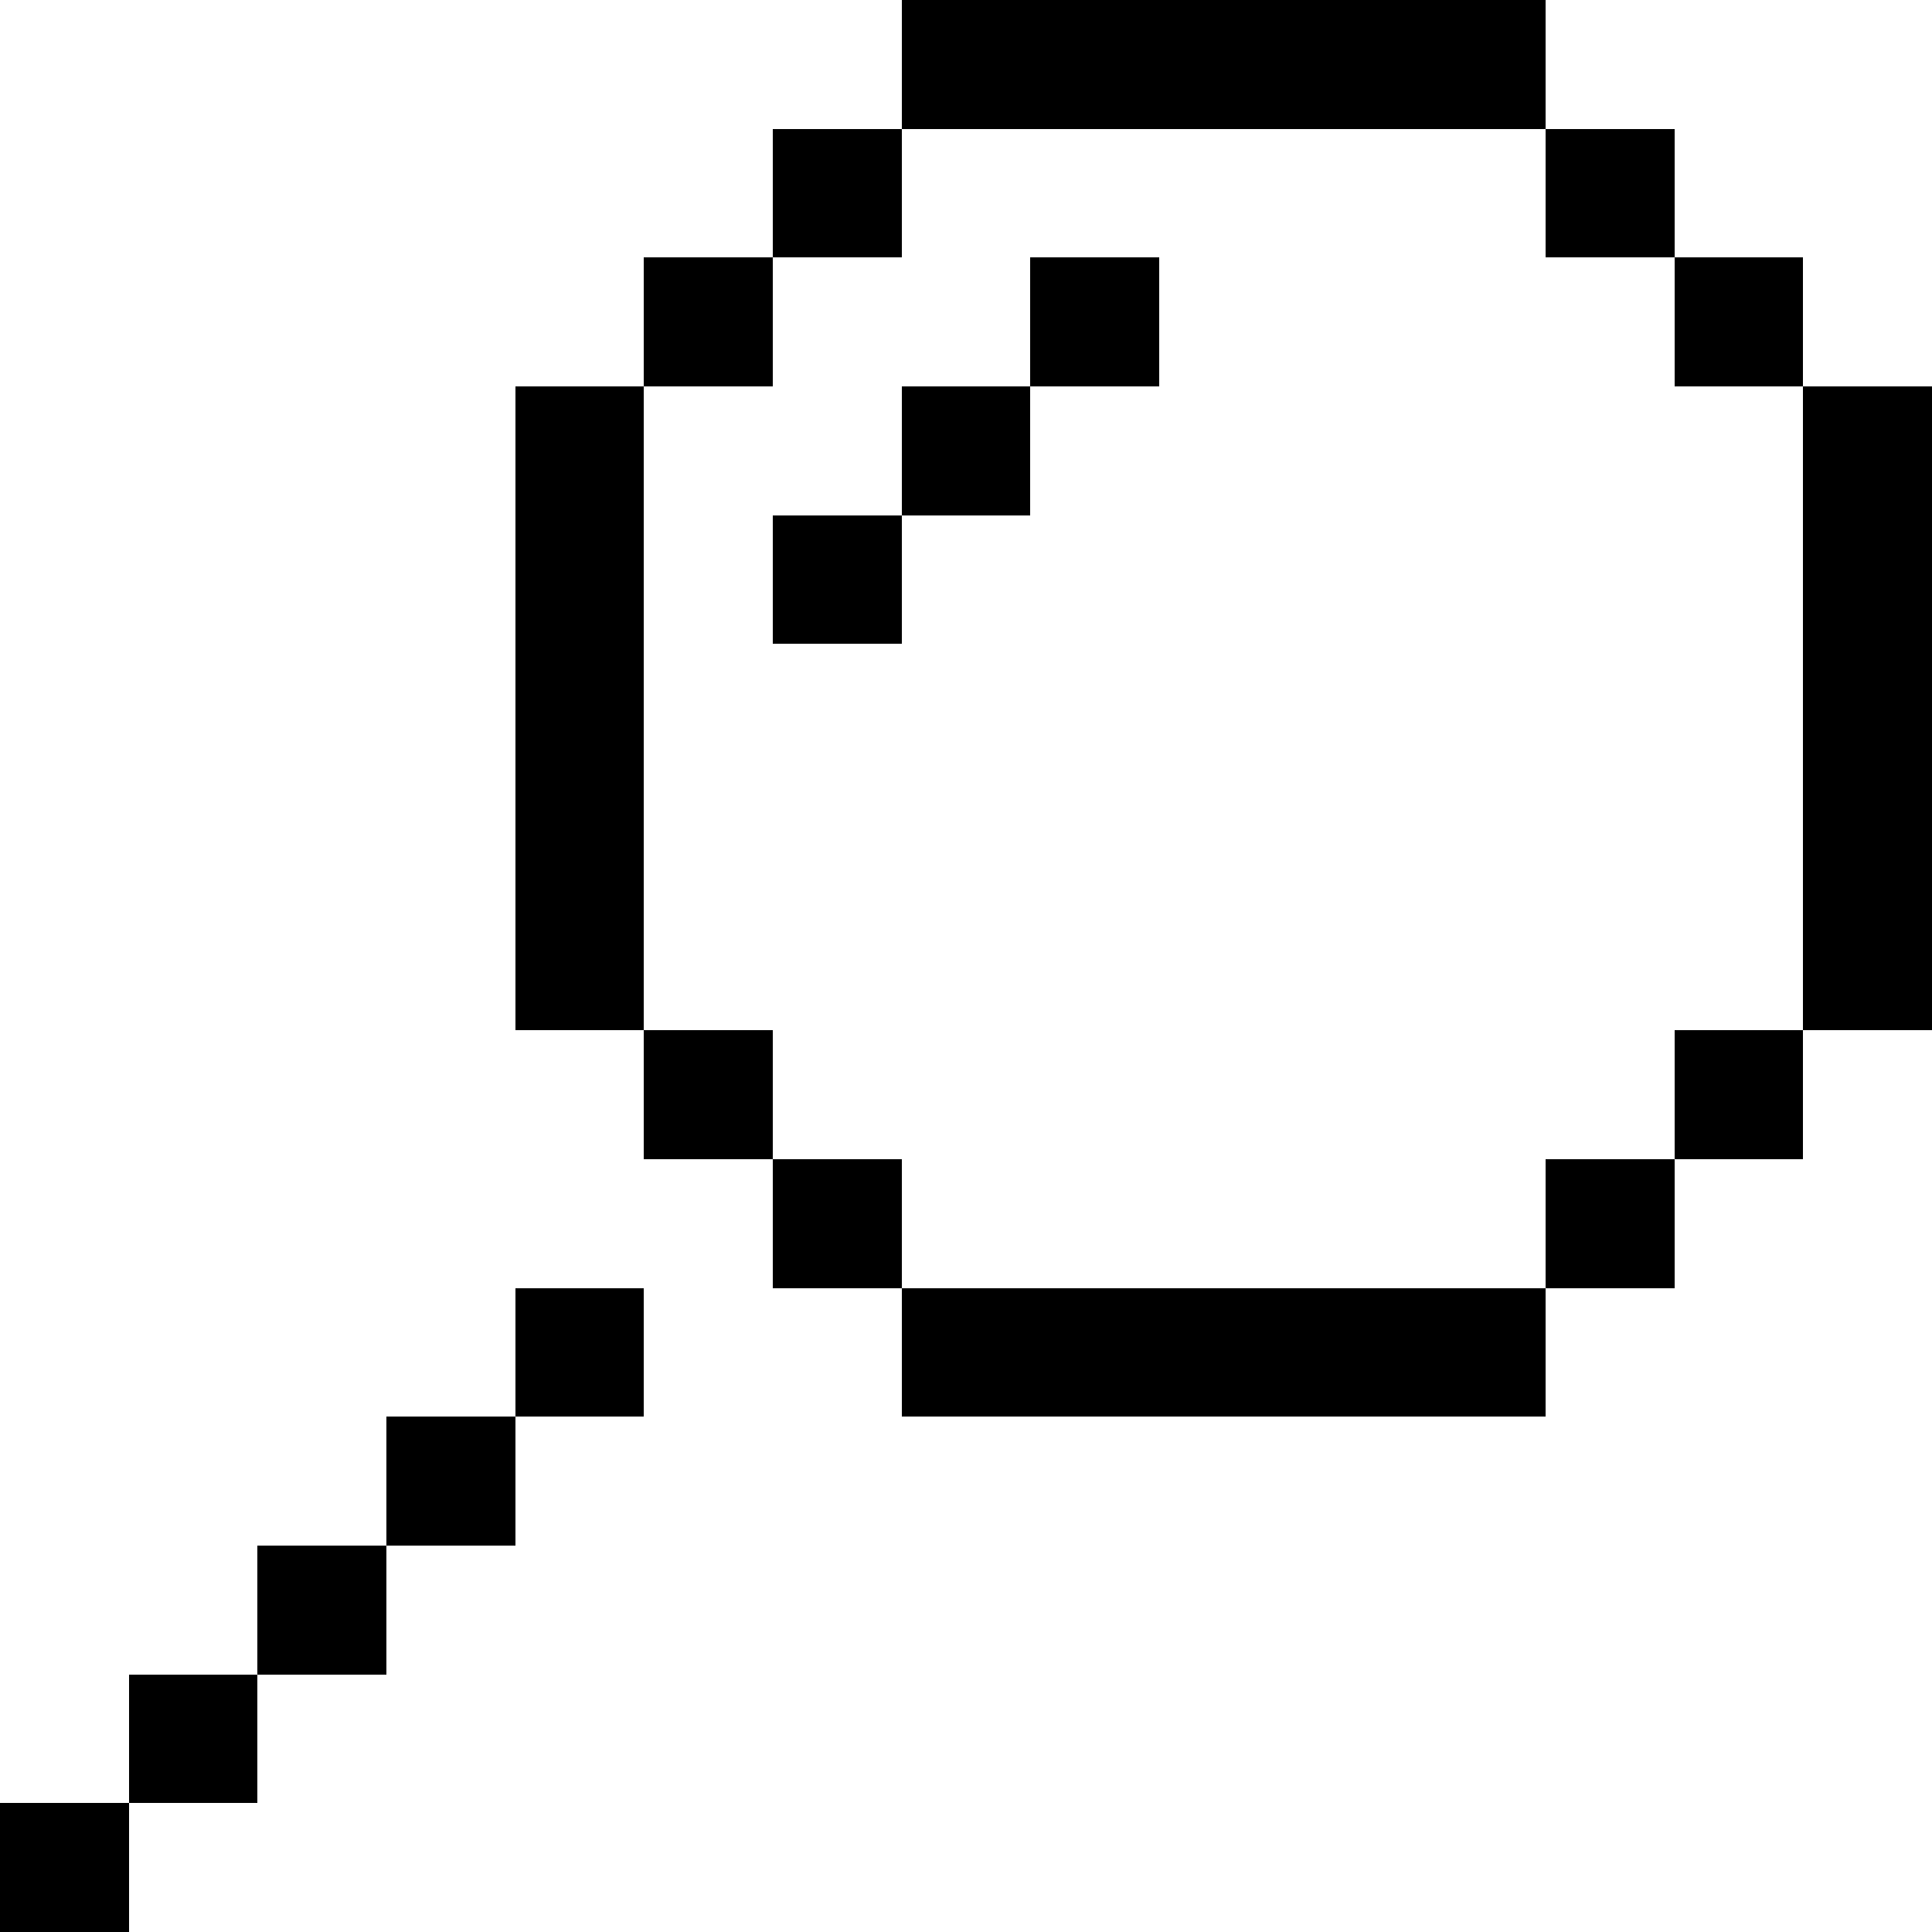 <svg
   xmlns="http://www.w3.org/2000/svg"
   shape-rendering="crispEdges"
   viewBox="0 -0.5 60 60">
  <g id="search">
    <path
       d="M 28 -0.5 L 28 0.5 L 28 1.5 L 28 2.5 L 28 3.5 L 48 3.5 L 48 2.5 L 48 1.5 L 48 0.5 L 48 -0.5 L 28 -0.5 z M 48 3.5 L 48 4.5 L 48 5.5 L 48 6.5 L 48 7.5 L 52 7.5 L 52 6.5 L 52 5.5 L 52 4.5 L 52 3.5 L 48 3.5 z M 52 7.5 L 52 8.5 L 52 9.5 L 52 10.5 L 52 11.5 L 56 11.5 L 56 10.5 L 56 9.5 L 56 8.5 L 56 7.5 L 52 7.5 z M 56 11.5 L 56 12.5 L 56 13.5 L 56 14.5 L 56 15.5 L 56 16.5 L 56 17.5 L 56 18.5 L 56 19.5 L 56 20.5 L 56 21.5 L 56 22.5 L 56 23.5 L 56 24.5 L 56 25.5 L 56 26.5 L 56 27.5 L 56 28.5 L 56 29.5 L 56 30.5 L 56 31.5 L 60 31.5 L 60 30.5 L 60 29.5 L 60 28.5 L 60 27.5 L 60 26.5 L 60 25.5 L 60 24.5 L 60 23.5 L 60 22.5 L 60 21.5 L 60 20.5 L 60 19.5 L 60 18.5 L 60 17.5 L 60 16.5 L 60 15.5 L 60 14.5 L 60 13.5 L 60 12.5 L 60 11.5 L 56 11.5 z M 56 31.5 L 52 31.5 L 52 32.5 L 52 33.5 L 52 34.5 L 52 35.5 L 56 35.5 L 56 34.5 L 56 33.5 L 56 32.5 L 56 31.5 z M 52 35.5 L 48 35.5 L 48 36.5 L 48 37.5 L 48 38.5 L 48 39.5 L 52 39.5 L 52 38.5 L 52 37.5 L 52 36.5 L 52 35.5 z M 48 39.5 L 28 39.5 L 28 40.5 L 28 41.5 L 28 42.5 L 28 43.5 L 48 43.5 L 48 42.5 L 48 41.5 L 48 40.5 L 48 39.5 z M 28 39.5 L 28 38.5 L 28 37.5 L 28 36.5 L 28 35.5 L 24 35.5 L 24 36.5 L 24 37.5 L 24 38.5 L 24 39.5 L 28 39.5 z M 24 35.5 L 24 34.5 L 24 33.5 L 24 32.5 L 24 31.5 L 20 31.5 L 20 32.5 L 20 33.5 L 20 34.5 L 20 35.5 L 24 35.5 z M 20 31.5 L 20 30.5 L 20 29.5 L 20 28.5 L 20 27.5 L 20 26.5 L 20 25.5 L 20 24.5 L 20 23.5 L 20 22.5 L 20 21.5 L 20 20.5 L 20 19.5 L 20 18.5 L 20 17.5 L 20 16.5 L 20 15.5 L 20 14.5 L 20 13.5 L 20 12.5 L 20 11.5 L 16 11.5 L 16 12.5 L 16 13.5 L 16 14.5 L 16 15.5 L 16 16.5 L 16 17.5 L 16 18.5 L 16 19.5 L 16 20.5 L 16 21.5 L 16 22.5 L 16 23.5 L 16 24.5 L 16 25.5 L 16 26.5 L 16 27.5 L 16 28.5 L 16 29.5 L 16 30.5 L 16 31.5 L 20 31.5 z M 20 11.5 L 24 11.5 L 24 10.5 L 24 9.5 L 24 8.5 L 24 7.5 L 20 7.5 L 20 8.5 L 20 9.5 L 20 10.5 L 20 11.5 z M 24 7.5 L 28 7.5 L 28 6.5 L 28 5.5 L 28 4.5 L 28 3.5 L 24 3.5 L 24 4.5 L 24 5.5 L 24 6.5 L 24 7.5 z M 32 7.5 L 32 8.5 L 32 9.5 L 32 10.5 L 32 11.5 L 36 11.5 L 36 10.5 L 36 9.5 L 36 8.5 L 36 7.5 L 32 7.5 z M 32 11.5 L 28 11.5 L 28 12.5 L 28 13.5 L 28 14.5 L 28 15.5 L 32 15.5 L 32 14.5 L 32 13.5 L 32 12.5 L 32 11.5 z M 28 15.5 L 24 15.5 L 24 16.5 L 24 17.5 L 24 18.5 L 24 19.5 L 28 19.5 L 28 18.5 L 28 17.5 L 28 16.5 L 28 15.5 z M 16 39.5 L 16 40.5 L 16 41.5 L 16 42.5 L 16 43.5 L 20 43.5 L 20 42.5 L 20 41.5 L 20 40.5 L 20 39.5 L 16 39.5 z M 16 43.5 L 12 43.5 L 12 44.5 L 12 45.5 L 12 46.5 L 12 47.5 L 16 47.5 L 16 46.5 L 16 45.5 L 16 44.5 L 16 43.5 z M 12 47.5 L 8 47.5 L 8 48.5 L 8 49.5 L 8 50.5 L 8 51.5 L 12 51.5 L 12 50.5 L 12 49.5 L 12 48.5 L 12 47.5 z M 8 51.5 L 4 51.5 L 4 52.5 L 4 53.5 L 4 54.5 L 4 55.5 L 8 55.5 L 8 54.5 L 8 53.5 L 8 52.5 L 8 51.5 z M 4 55.5 L 0 55.5 L 0 56.5 L 0 57.5 L 0 58.5 L 0 59.5 L 4 59.5 L 4 58.5 L 4 57.5 L 4 56.5 L 4 55.5 z "
      />
  </g>
</svg>
